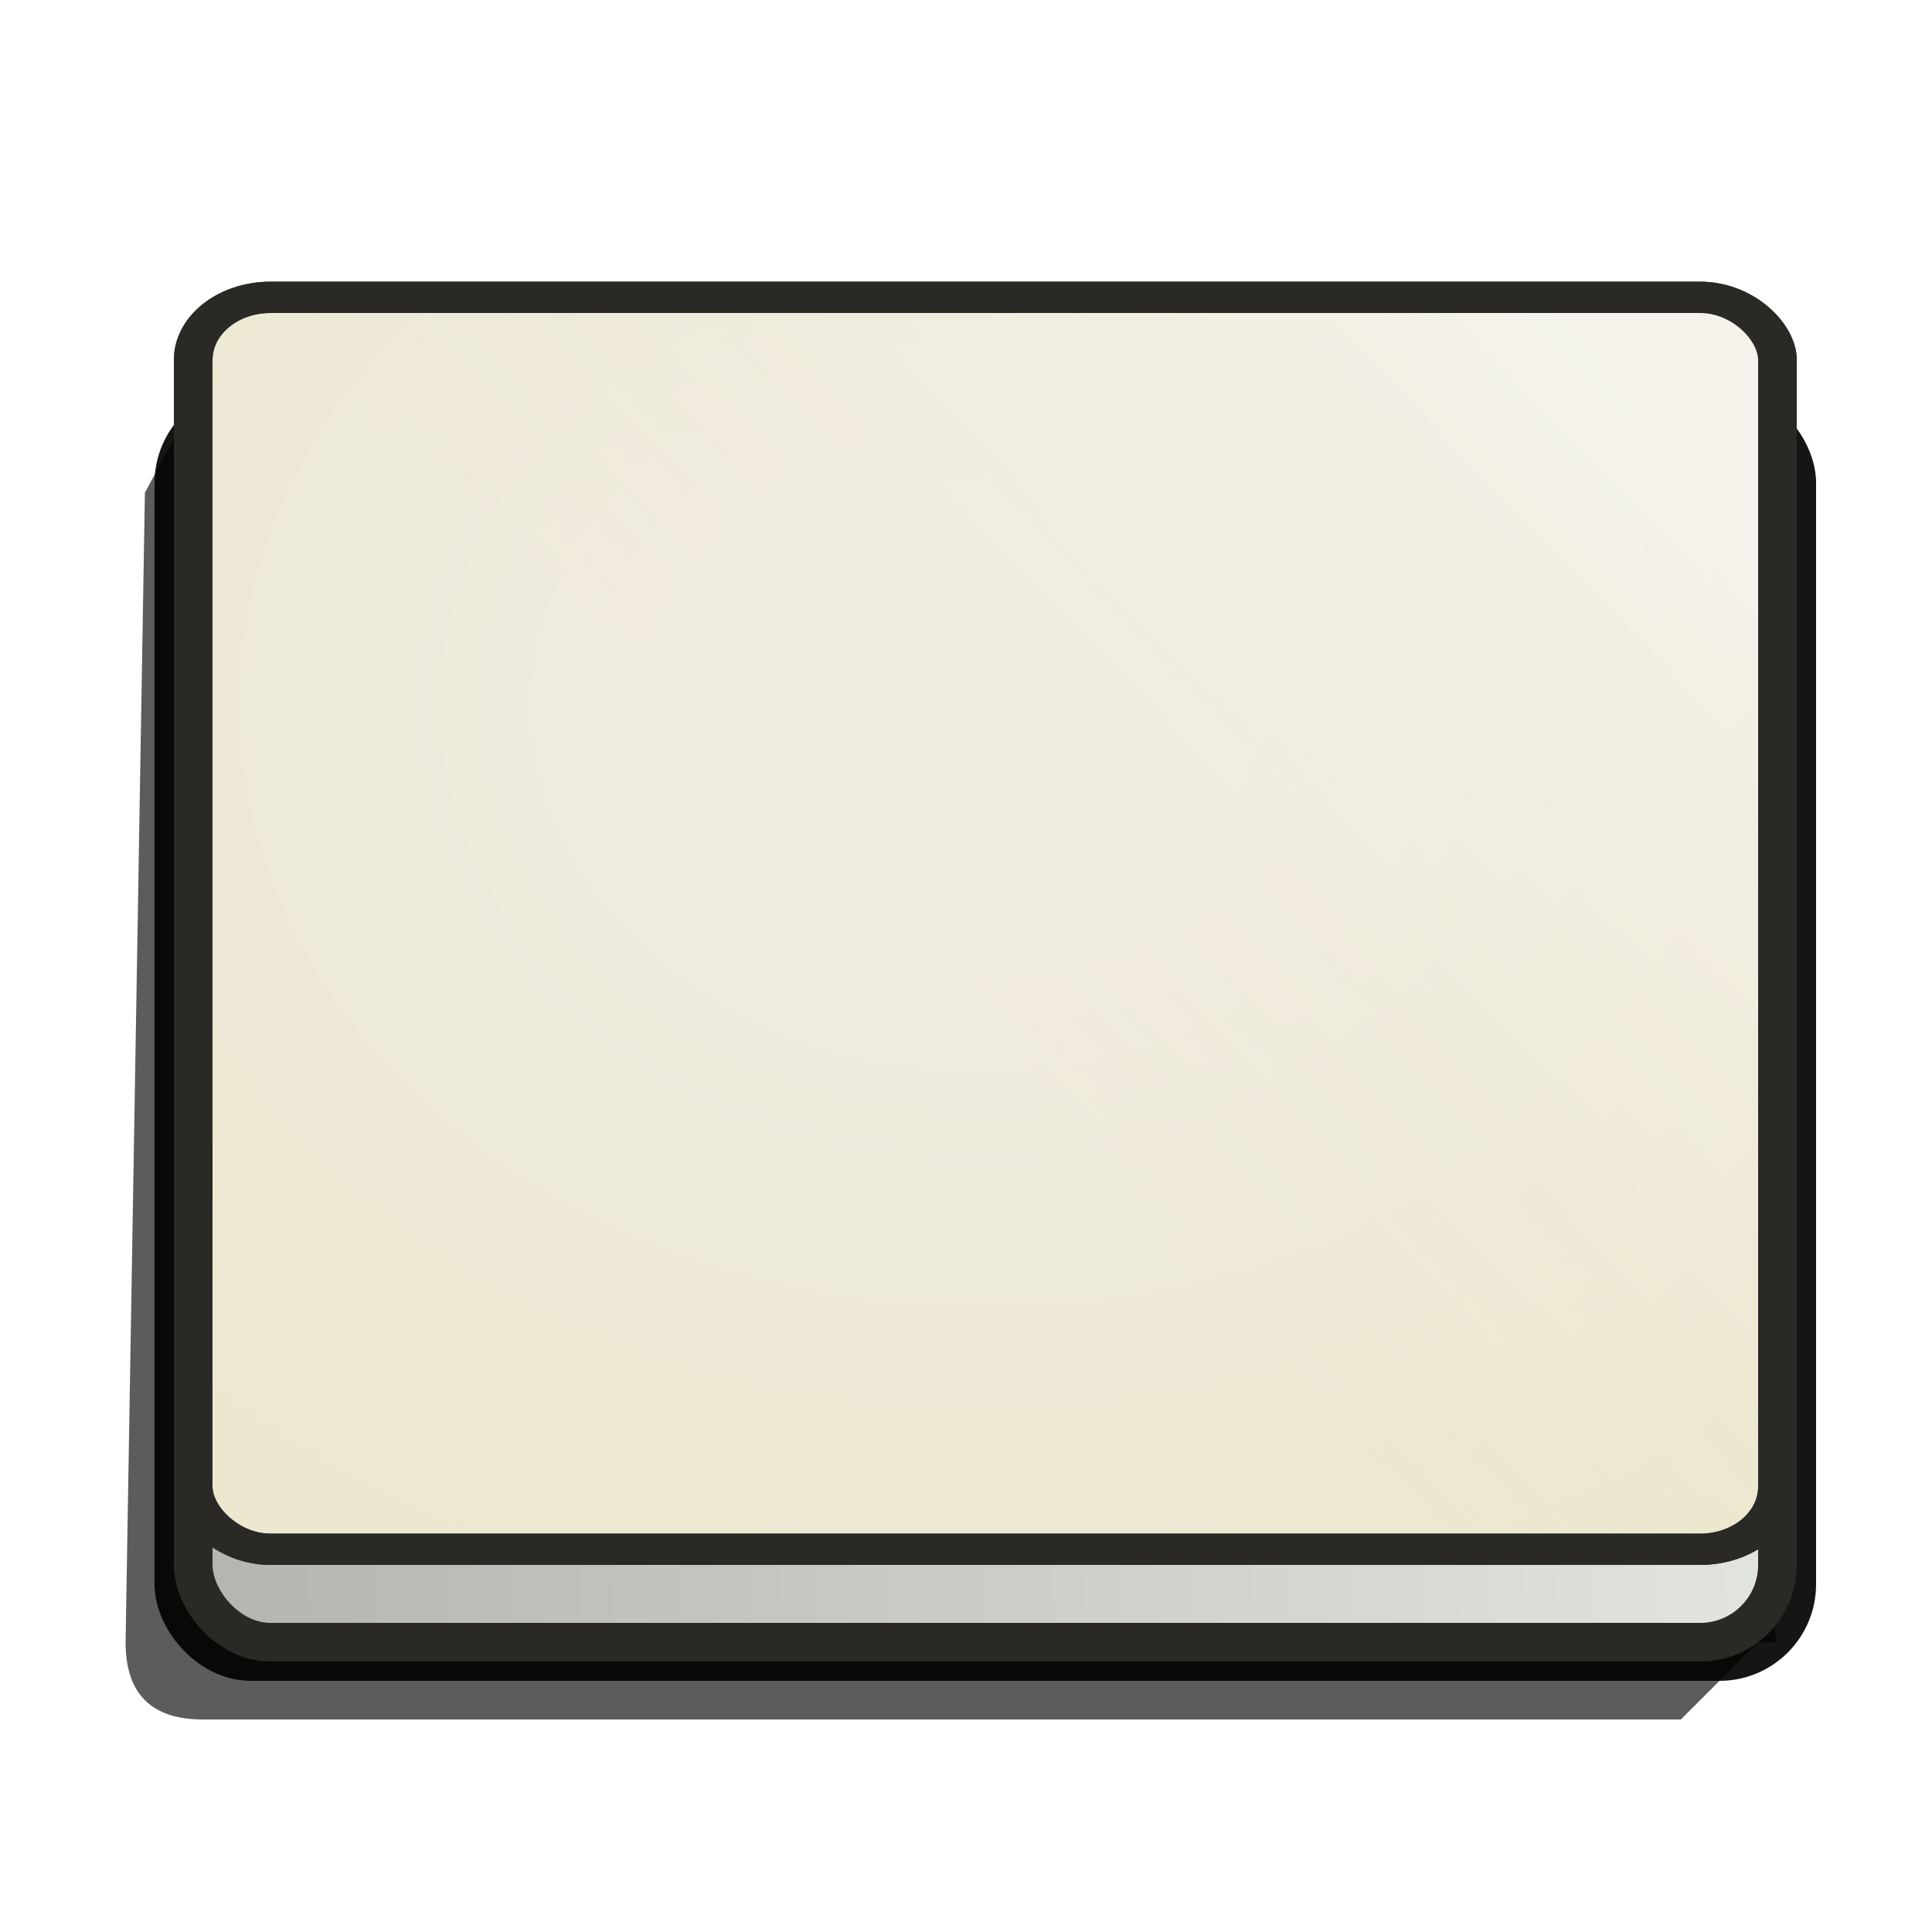 <?xml version="1.0" encoding="UTF-8"?>
<svg xmlns="http://www.w3.org/2000/svg" xmlns:xlink="http://www.w3.org/1999/xlink"
     width="100" height="100" viewBox="0 0 100 100">
<defs>
<filter x="-50%" y="-50%" width="200%" height="200%" filterUnits="objectBoundingBox" primitiveUnits="userSpaceOnUse" color-interpolation-filters="sRGB" id="d0">
<feGaussianBlur stdDeviation="1" x="0%" y="0%" width="100%" height="100%" in="SourceAlpha" result="blur"></feGaussianBlur>
</filter>
<linearGradient x1="92" y1="83.0" x2="10" y2="85.0" gradientUnits="userSpaceOnUse" id="d1">
<stop offset="0%" stop-color="#e2e4de" />
<stop offset="100%" stop-color="#b3b5ae" />
</linearGradient>
<radialGradient cx="51.0" cy="45.0" r="64.284" gradientUnits="userSpaceOnUse" id="d2">
<stop offset="20%" stop-color="#efece0" />
<stop offset="100%" stop-color="#ede7cf" />
</radialGradient>
<linearGradient x1="92" y1="19.0" x2="10" y2="83.0" gradientUnits="userSpaceOnUse" id="d3">
<stop offset="10%" stop-color="#f9f9f8" stop-opacity="0.6" />
<stop offset="60%" stop-color="#ede7cf" stop-opacity="0" />
</linearGradient>
</defs>
<rect x="9" y="21.0" width="84" height="65" rx="4" ry="4" stroke="#151514" stroke-width="2" />
<path d="M92,85.0 l-1,0 q-4,4,-4,4 h-76.5 q-4,0,-4,-4 l1,-59.5 L11,19.0 l79,56.0" fill="black" filter="url(#d0)" opacity="0.8" />
<rect x="10" y="21.0" width="82" height="64" rx="4" ry="4" stroke="#2b2926" stroke-width="2" fill="url(#d1)" />
<rect x="10.0" y="19.0" width="82.0" height="80.0" rx="4" ry="4" stroke="#2b2926" stroke-width="2" fill="url(#d2)" transform="scale(1, 0.81)" />
<rect x="10.0" y="19.0" width="82.0" height="80.0" rx="4" ry="4" stroke="#2b2926" stroke-width="2" fill="url(#d3)" transform="scale(1, 0.81)" />
</svg>